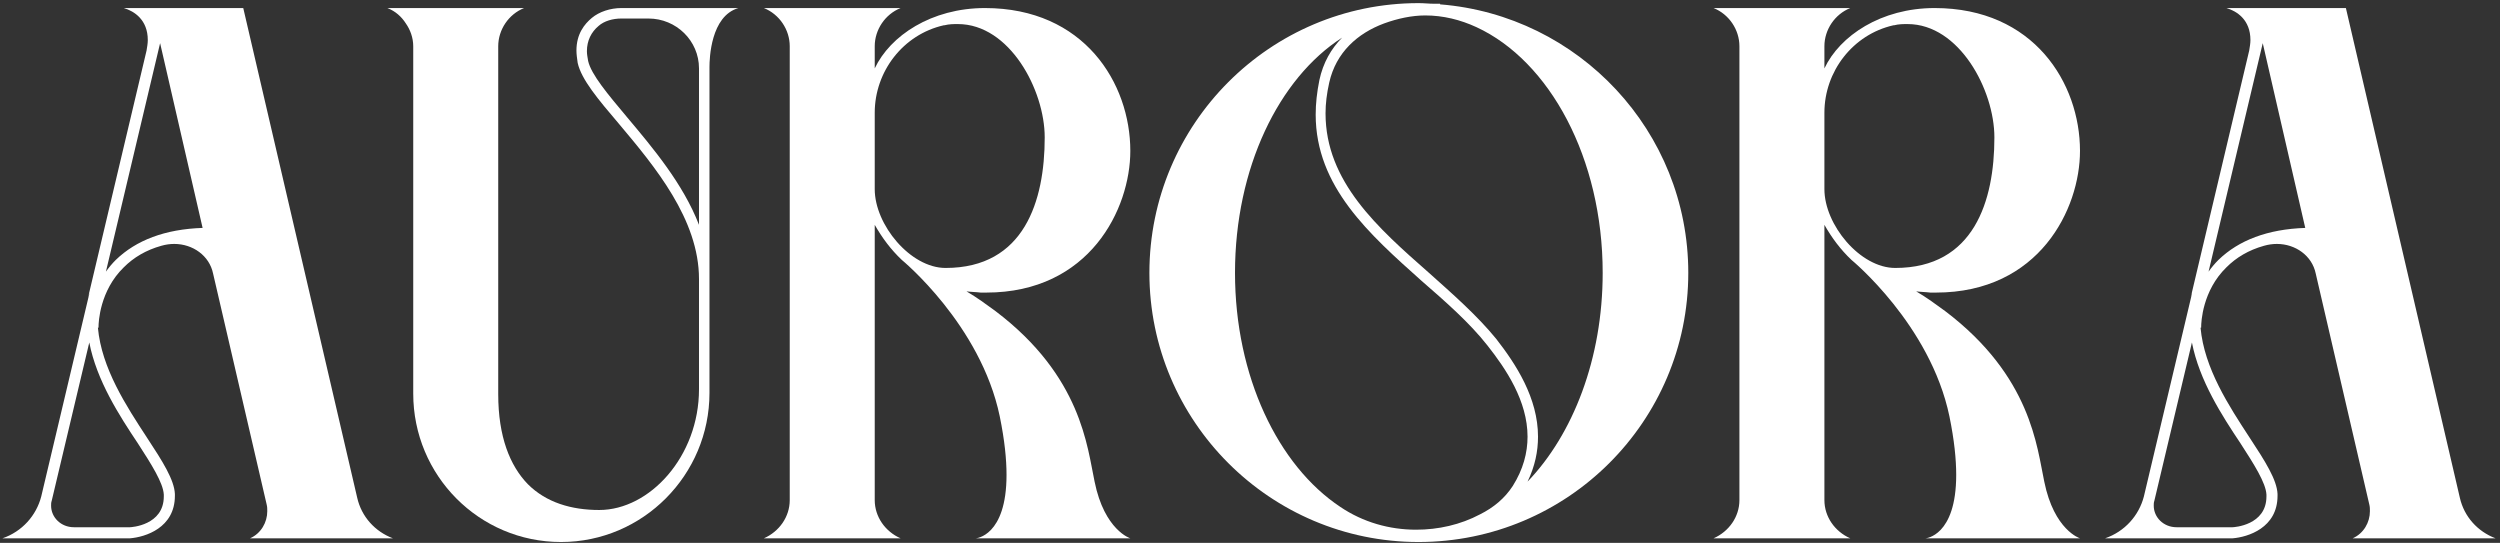 <svg width="548" height="119" viewBox="0 0 548 119" fill="none" xmlns="http://www.w3.org/2000/svg">
<rect x="0" y="0" width="548" height="119" fill="#333333" stroke="none"/>
<path d="M86.126 118H54.806C57.236 116.92 58.586 114.49 58.586 112.06C58.586 111.52 58.586 111.115 58.451 110.575L46.706 59.95C45.896 56.035 42.251 53.47 38.201 53.47C37.256 53.47 36.311 53.605 35.366 53.875C31.991 54.82 29.291 56.44 27.131 58.6C21.866 63.73 21.596 70.615 21.596 71.695V71.83H21.461C22.271 80.74 27.671 88.975 32.261 95.995C35.636 101.125 38.201 105.175 38.336 108.28V108.685C38.336 115.705 31.856 117.73 28.481 118H0.536C4.856 116.515 7.961 113.005 9.041 108.82L19.571 64.405V64.27L19.301 65.215L32.126 11.08C32.261 10.27 32.396 9.46 32.396 8.785C32.396 4.33 29.426 2.44 27.131 1.765H53.321L78.296 109.09C79.241 113.275 82.211 116.515 86.126 118ZM35.906 108.82V108.415C35.771 105.85 33.206 101.8 30.236 97.21C26.186 91.135 21.191 83.44 19.571 75.07L11.336 109.765C11.201 110.17 11.201 110.44 11.201 110.845C11.201 113.41 13.361 115.57 16.196 115.57H28.481C28.751 115.57 35.906 115.165 35.906 108.82ZM25.376 56.98C29.831 52.66 36.176 50.23 44.411 49.96L35.096 9.46L23.216 59.545C23.891 58.6 24.566 57.79 25.376 56.98Z" fill="white"/>
<path d="M136.211 1.765H161.861C155.786 3.52 155.516 12.835 155.516 14.725V86.14C155.516 104.095 140.936 118.81 122.981 118.81C105.026 118.81 90.581 104.23 90.581 86.275V10.135C90.581 8.245 89.906 6.49 88.961 5.14C88.016 3.655 86.666 2.44 84.911 1.765H114.881C111.506 3.115 109.211 6.49 109.211 10.135V86.41C109.211 95.725 111.776 102.07 115.691 106.12C119.741 110.17 125.276 111.79 131.351 111.79C142.421 111.79 153.221 100.045 153.221 85.33V61.165C153.221 48.07 143.501 36.46 135.671 27.145C131.081 21.745 127.436 17.425 126.626 13.78C126.491 12.835 126.356 11.89 126.356 11.08C126.356 7.435 128.111 5.275 129.731 3.925C131.351 2.575 133.781 1.765 136.211 1.765ZM153.221 49.285V14.995C153.221 8.92 148.226 4.06 142.151 4.06H136.211C134.321 4.06 132.431 4.6 131.216 5.68C129.596 7.03 128.651 8.92 128.651 11.215C128.651 11.89 128.786 12.565 128.921 13.375C129.596 16.345 133.241 20.665 137.426 25.66C143.096 32.41 149.711 40.24 153.221 49.285Z" fill="white"/>
<path d="M239.936 105.58C242.096 116.245 247.766 118 247.766 118H213.881C213.881 118 220.631 117.595 220.631 104.095C220.631 100.72 220.226 96.535 219.146 91.27C214.961 71.155 197.681 56.98 197.681 56.98C195.251 54.685 193.361 52.12 191.741 49.285V109.63C191.741 113.275 194.036 116.515 197.411 118H167.441C170.816 116.515 173.111 113.275 173.111 109.63V10.135C173.111 6.49 170.816 3.115 167.441 1.765H197.411C194.036 3.115 191.741 6.49 191.741 10.135V14.995C195.116 7.84 204.161 1.765 215.906 1.765C237.641 1.765 247.766 18.235 247.766 33.085C247.766 45.775 238.856 64.135 216.176 64.135H214.961C213.881 64 212.801 64 211.856 63.865C214.151 65.215 216.176 66.7 218.201 68.185C237.101 82.495 238.316 98.02 239.936 105.58ZM191.741 24.715V41.455C191.741 49.285 199.571 58.735 207.266 58.735C224.546 58.735 229.001 44.02 229.001 30.115C229.001 19.72 221.306 5.275 209.966 5.275C209.021 5.275 208.076 5.275 206.996 5.545H206.861C197.951 7.57 191.741 15.67 191.741 24.715Z" fill="white"/>
<path d="M315.668 0.82V0.955C346.043 3.385 370.073 28.765 370.073 59.815C370.073 92.35 343.613 118.81 310.943 118.81C278.408 118.81 251.948 92.35 251.948 59.815C251.948 27.145 278.408 0.685 310.943 0.685C312.158 0.685 313.238 0.82 314.318 0.82H315.668ZM270.713 59.815C270.713 82.495 280.163 102.07 293.798 111.115C298.793 114.49 304.598 116.11 310.403 116.11C315.263 116.11 320.123 115.03 324.443 112.735C327.413 111.25 329.843 109.225 331.598 106.525C333.892 102.88 334.838 99.235 334.838 95.725C334.838 87.895 330.112 80.875 326.062 75.745C322.148 70.75 316.748 66.025 311.618 61.57C300.143 51.31 288.398 40.915 288.398 25.12C288.398 22.69 288.668 20.26 289.208 17.56C290.018 13.78 291.773 10.675 294.203 8.245C280.298 17.155 270.713 36.865 270.713 59.815ZM334.838 105.58C344.828 95.185 351.308 78.58 351.308 59.815C351.308 34.705 339.698 13.375 323.633 5.95C320.123 4.33 316.343 3.385 312.428 3.385C309.458 3.385 306.353 4.06 303.383 5.14C297.578 7.3 292.853 11.485 291.368 18.1C290.828 20.53 290.558 22.69 290.558 24.85C290.558 39.835 302.033 49.96 313.238 59.815C318.368 64.405 323.768 69.13 327.953 74.26C332.273 79.795 337.133 87.22 337.133 95.725C337.133 98.965 336.458 102.205 334.838 105.58Z" fill="white"/>
<path d="M448.105 105.58C450.265 116.245 455.935 118 455.935 118H422.05C422.05 118 428.8 117.595 428.8 104.095C428.8 100.72 428.395 96.535 427.315 91.27C423.13 71.155 405.85 56.98 405.85 56.98C403.42 54.685 401.53 52.12 399.91 49.285V109.63C399.91 113.275 402.205 116.515 405.58 118H375.61C378.985 116.515 381.28 113.275 381.28 109.63V10.135C381.28 6.49 378.985 3.115 375.61 1.765H405.58C402.205 3.115 399.91 6.49 399.91 10.135V14.995C403.285 7.84 412.33 1.765 424.075 1.765C445.81 1.765 455.935 18.235 455.935 33.085C455.935 45.775 447.025 64.135 424.345 64.135H423.13C422.05 64 420.97 64 420.025 63.865C422.32 65.215 424.345 66.7 426.37 68.185C445.27 82.495 446.485 98.02 448.105 105.58ZM399.91 24.715V41.455C399.91 49.285 407.74 58.735 415.435 58.735C432.715 58.735 437.17 44.02 437.17 30.115C437.17 19.72 429.475 5.275 418.135 5.275C417.19 5.275 416.245 5.275 415.165 5.545H415.03C406.12 7.57 399.91 15.67 399.91 24.715Z" fill="white"/>
<path d="M547.025 118H515.705C518.135 116.92 519.485 114.49 519.485 112.06C519.485 111.52 519.485 111.115 519.35 110.575L507.605 59.95C506.795 56.035 503.15 53.47 499.1 53.47C498.155 53.47 497.21 53.605 496.265 53.875C492.89 54.82 490.19 56.44 488.03 58.6C482.765 63.73 482.495 70.615 482.495 71.695V71.83H482.36C483.17 80.74 488.57 88.975 493.16 95.995C496.535 101.125 499.1 105.175 499.235 108.28V108.685C499.235 115.705 492.755 117.73 489.38 118H461.435C465.755 116.515 468.86 113.005 469.94 108.82L480.47 64.405V64.27L480.2 65.215L493.025 11.08C493.16 10.27 493.295 9.46 493.295 8.785C493.295 4.33 490.325 2.44 488.03 1.765H514.22L539.195 109.09C540.14 113.275 543.11 116.515 547.025 118ZM496.805 108.82V108.415C496.67 105.85 494.105 101.8 491.135 97.21C487.085 91.135 482.09 83.44 480.47 75.07L472.235 109.765C472.1 110.17 472.1 110.44 472.1 110.845C472.1 113.41 474.26 115.57 477.095 115.57H489.38C489.65 115.57 496.805 115.165 496.805 108.82ZM486.275 56.98C490.73 52.66 497.075 50.23 505.31 49.96L495.995 9.46L484.115 59.545C484.79 58.6 485.465 57.79 486.275 56.98Z" fill="white"/>
</svg>
